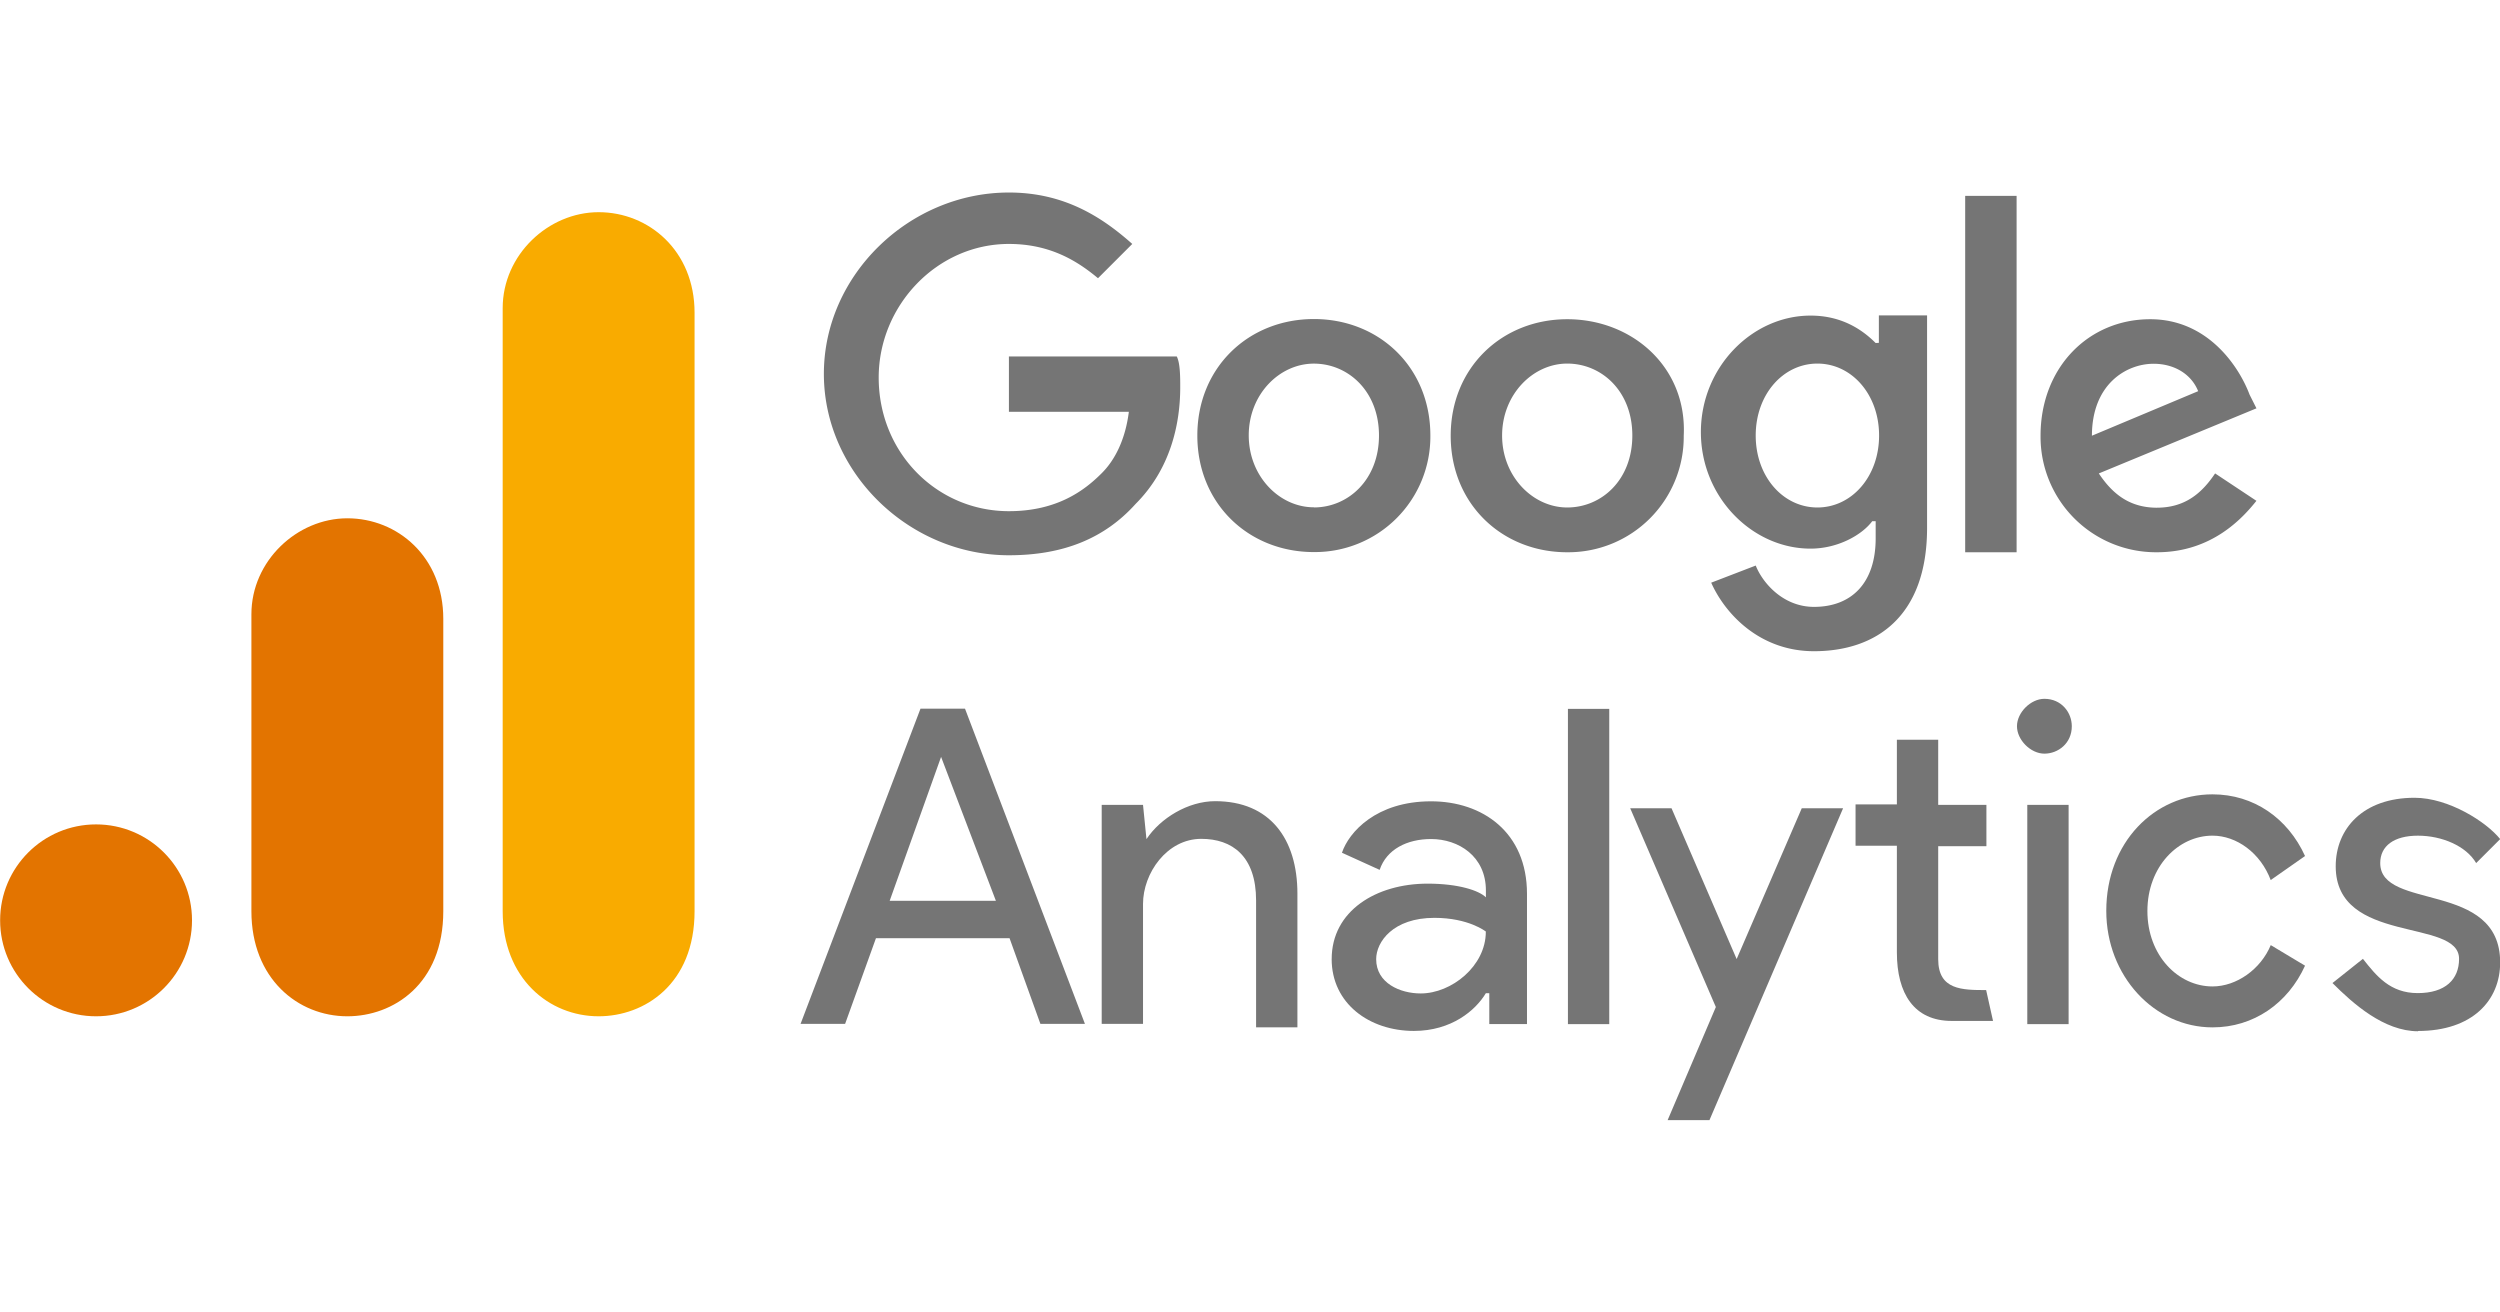 <!--
Copyright 2023 ZORALab Enterprise <tech@zoralab.com>


Prestige Web Demo Proprietary License

Licensed under ZORALab Proprietary License (the “License”); you may ONLY use
this file except in compliance with the License. You may obtain a copy of the
License at:

        https://www.zoralab.com/docs/legal/zoralab-proprietary-license

All information contained herein is, and remains the property of ZORALab
Enterprise and its suppliers, if any. The intellectual and technical concepts
contained herein are proprietary to ZORALab Enterprise and its suppliers and
may be covered by Malaysia Patent Law, patents in process, and are protected by
trade secret or copyright law. Dissemination of this information or reproduction
of this material is strictly forbidden unless prior written permission is
obtained from ZORALab Enterprise.
-->
<svg width="1200" height="630" preserveAspectRatio="xMidYMid" version="1.1" viewBox="0 0 1200 630" xmlns="http://www.w3.org/2000/svg">
 <defs/>
 <g fill-rule="evenodd">
  <g transform="matrix(2.667 0 0 2.667 -0 108.51)">
   <g transform="matrix(4.132 0 0 4.132 -136.78 65.665)">
    <g fill="#757575">
     <path d="m74.093 7.228 2.388 6.27h-4.627l2.24-6.27zm-0.896-2.1-5.224 13.73h1.94l1.343-3.73h5.82l1.343 3.73h1.94l-5.224-13.73h-1.94zm28.2 13.742h1.8v-13.732h-1.8v13.73zm-18.35-8.07c0.597-0.896 1.8-1.642 2.985-1.642 2.388 0 3.582 1.642 3.582 4.03v5.82h-1.8v-5.522c0-1.94-1.045-2.687-2.388-2.687-1.493 0-2.537 1.493-2.537 2.836v5.224h-1.8v-9.539h1.8l0.15 1.493zm8.06 5.234c0-2.1 1.94-3.284 4.18-3.284 1.343 0 2.24 0.3 2.537 0.597v-0.3c0-1.493-1.194-2.24-2.388-2.24-1.045 0-1.94 0.448-2.24 1.343l-1.642-0.746c0.3-0.896 1.493-2.24 3.88-2.24 2.24 0 4.18 1.343 4.18 4.03v5.672h-1.642v-1.343h-0.15c-0.448 0.746-1.493 1.642-3.134 1.642-1.94 0-3.582-1.194-3.582-3.134m6.716-1.194s-0.746-0.597-2.24-0.597c-1.8 0-2.537 1.045-2.537 1.8 0 1.045 1.045 1.493 1.94 1.493 1.343 0 2.836-1.194 2.836-2.687"/>
     <path d="m105.74 23.05 2.1-4.925-3.73-8.657h1.8l2.836 6.567 2.836-6.567h1.8l-5.82 13.582h-1.8zm26.27-10.45c-0.448-1.194-1.493-1.94-2.537-1.94-1.493 0-2.836 1.343-2.836 3.284s1.343 3.284 2.836 3.284c1.045 0 2.1-0.746 2.537-1.8l1.493 0.896c-0.746 1.642-2.24 2.687-4.03 2.687-2.537 0-4.627-2.24-4.627-5.075 0-2.985 2.1-5.075 4.627-5.075 1.8 0 3.284 1.045 4.03 2.687l-1.493 1.045z" fill-rule="evenodd"/>
     <path d="m138.42 19.168c2.388 0 3.582-1.343 3.582-2.985 0-3.582-5.224-2.24-5.224-4.328 0-0.746 0.597-1.194 1.642-1.194s2.1 0.448 2.537 1.194l1.045-1.045c-0.597-0.746-2.24-1.8-3.73-1.8-2.24 0-3.433 1.343-3.433 2.985 0 3.433 5.373 2.24 5.373 4.03 0 0.896-0.597 1.493-1.8 1.493s-1.8-0.746-2.388-1.493l-1.326 1.055c0.896 0.896 2.24 2.1 3.73 2.1zm-17.015-0.298h1.8v-9.552h-1.8z"/>
     <path d="m122.15 4.7c0.746 0 1.194 0.597 1.194 1.194 0 0.746-0.597 1.194-1.194 1.194s-1.194-0.597-1.194-1.194 0.597-1.194 1.194-1.194zm-2.537 12.687 0.3 1.343h-1.8c-1.642 0-2.388-1.194-2.388-2.985v-4.645h-1.8v-1.8h1.8v-2.818h1.8v2.836h2.1v1.8h-2.1v4.925c0 1.343 1.045 1.343 2.1 1.343z" fill-rule="evenodd"/>
     <path d="m77.048-10.042v2.24h5.224c-0.15 1.194-0.597 2.1-1.194 2.687-0.746 0.746-1.94 1.642-4.03 1.642-3.134 0-5.672-2.537-5.672-5.82 0-3.134 2.537-5.82 5.672-5.82 1.8 0 2.985 0.746 3.88 1.493l1.493-1.493c-1.343-1.194-2.985-2.24-5.373-2.24-4.328 0-8.06 3.582-8.06 7.9s3.73 7.9 8.06 7.9c2.388 0 4.18-0.746 5.522-2.24 1.493-1.493 1.94-3.433 1.94-5.075 0-0.448 0-1.045-0.15-1.343h-7.313zm13.282-1.8c-2.836 0-5.075 2.1-5.075 5.075s2.24 5.075 5.075 5.075a5.03 5.03 0 0 0 5.075-5.075c0-2.985-2.24-5.075-5.075-5.075zm0 8.2c-1.493 0-2.836-1.343-2.836-3.134s1.343-3.124 2.836-3.124 2.837 1.2 2.837 3.13-1.343 3.134-2.836 3.134zm24.47-7.156c-0.597-0.597-1.493-1.194-2.836-1.194-2.537 0-4.776 2.24-4.776 5.075s2.24 5.075 4.776 5.075c1.194 0 2.24-0.597 2.687-1.194h0.15v0.746c0 1.94-1.045 2.985-2.687 2.985-1.343 0-2.24-1.045-2.537-1.8l-1.94 0.746c0.597 1.343 2.1 2.985 4.478 2.985 2.687 0 4.925-1.493 4.925-5.373v-9.253h-2.1v1.194zm-2.537 7.164c-1.493 0-2.687-1.343-2.687-3.134s1.194-3.134 2.687-3.134 2.687 1.343 2.687 3.134-1.194 3.134-2.687 3.134zm-10.897-8.2c-2.836 0-5.075 2.1-5.075 5.075s2.24 5.075 5.075 5.075a5.03 5.03 0 0 0 5.075-5.075c0.15-2.985-2.24-5.075-5.075-5.075zm0 8.2c-1.493 0-2.836-1.343-2.836-3.134s1.343-3.134 2.836-3.134 2.836 1.194 2.836 3.134-1.343 3.134-2.836 3.134zm17.334-13.572h2.24v15.522h-2.24zm8.358 13.582c-1.194 0-1.94-0.597-2.537-1.493l6.866-2.836-0.3-0.597c-0.448-1.194-1.8-3.284-4.328-3.284-2.687 0-4.776 2.1-4.776 5.075a5.03 5.03 0 0 0 5.075 5.075c2.388 0 3.73-1.493 4.328-2.24l-1.8-1.194c-0.597 0.896-1.343 1.493-2.537 1.493zm-0.15-6.27c0.896 0 1.642 0.448 1.94 1.194l-4.627 1.94c0-2.24 1.493-3.134 2.687-3.134z"/>
    </g>
    <g transform="matrix(.199 0 0 .199 29.128 -18.088)">
     <path d="m130 29v132c0 14.77 10.2 23 21 23 10 0 21-7 21-23v-131c0-13.54-10-22-21-22s-21 9.33-21 21z" fill="#f9ab00"/>
     <g fill="#e37400">
      <path d="m75 96v65c0 14.77 10.2 23 21 23 10 0 21-7 21-23v-64c0-13.54-10-22-21-22s-21 9.33-21 21z"/>
      <circle cx="41" cy="163" r="21"/>
     </g>
    </g>
   </g>
  </g>
 </g>
</svg>
